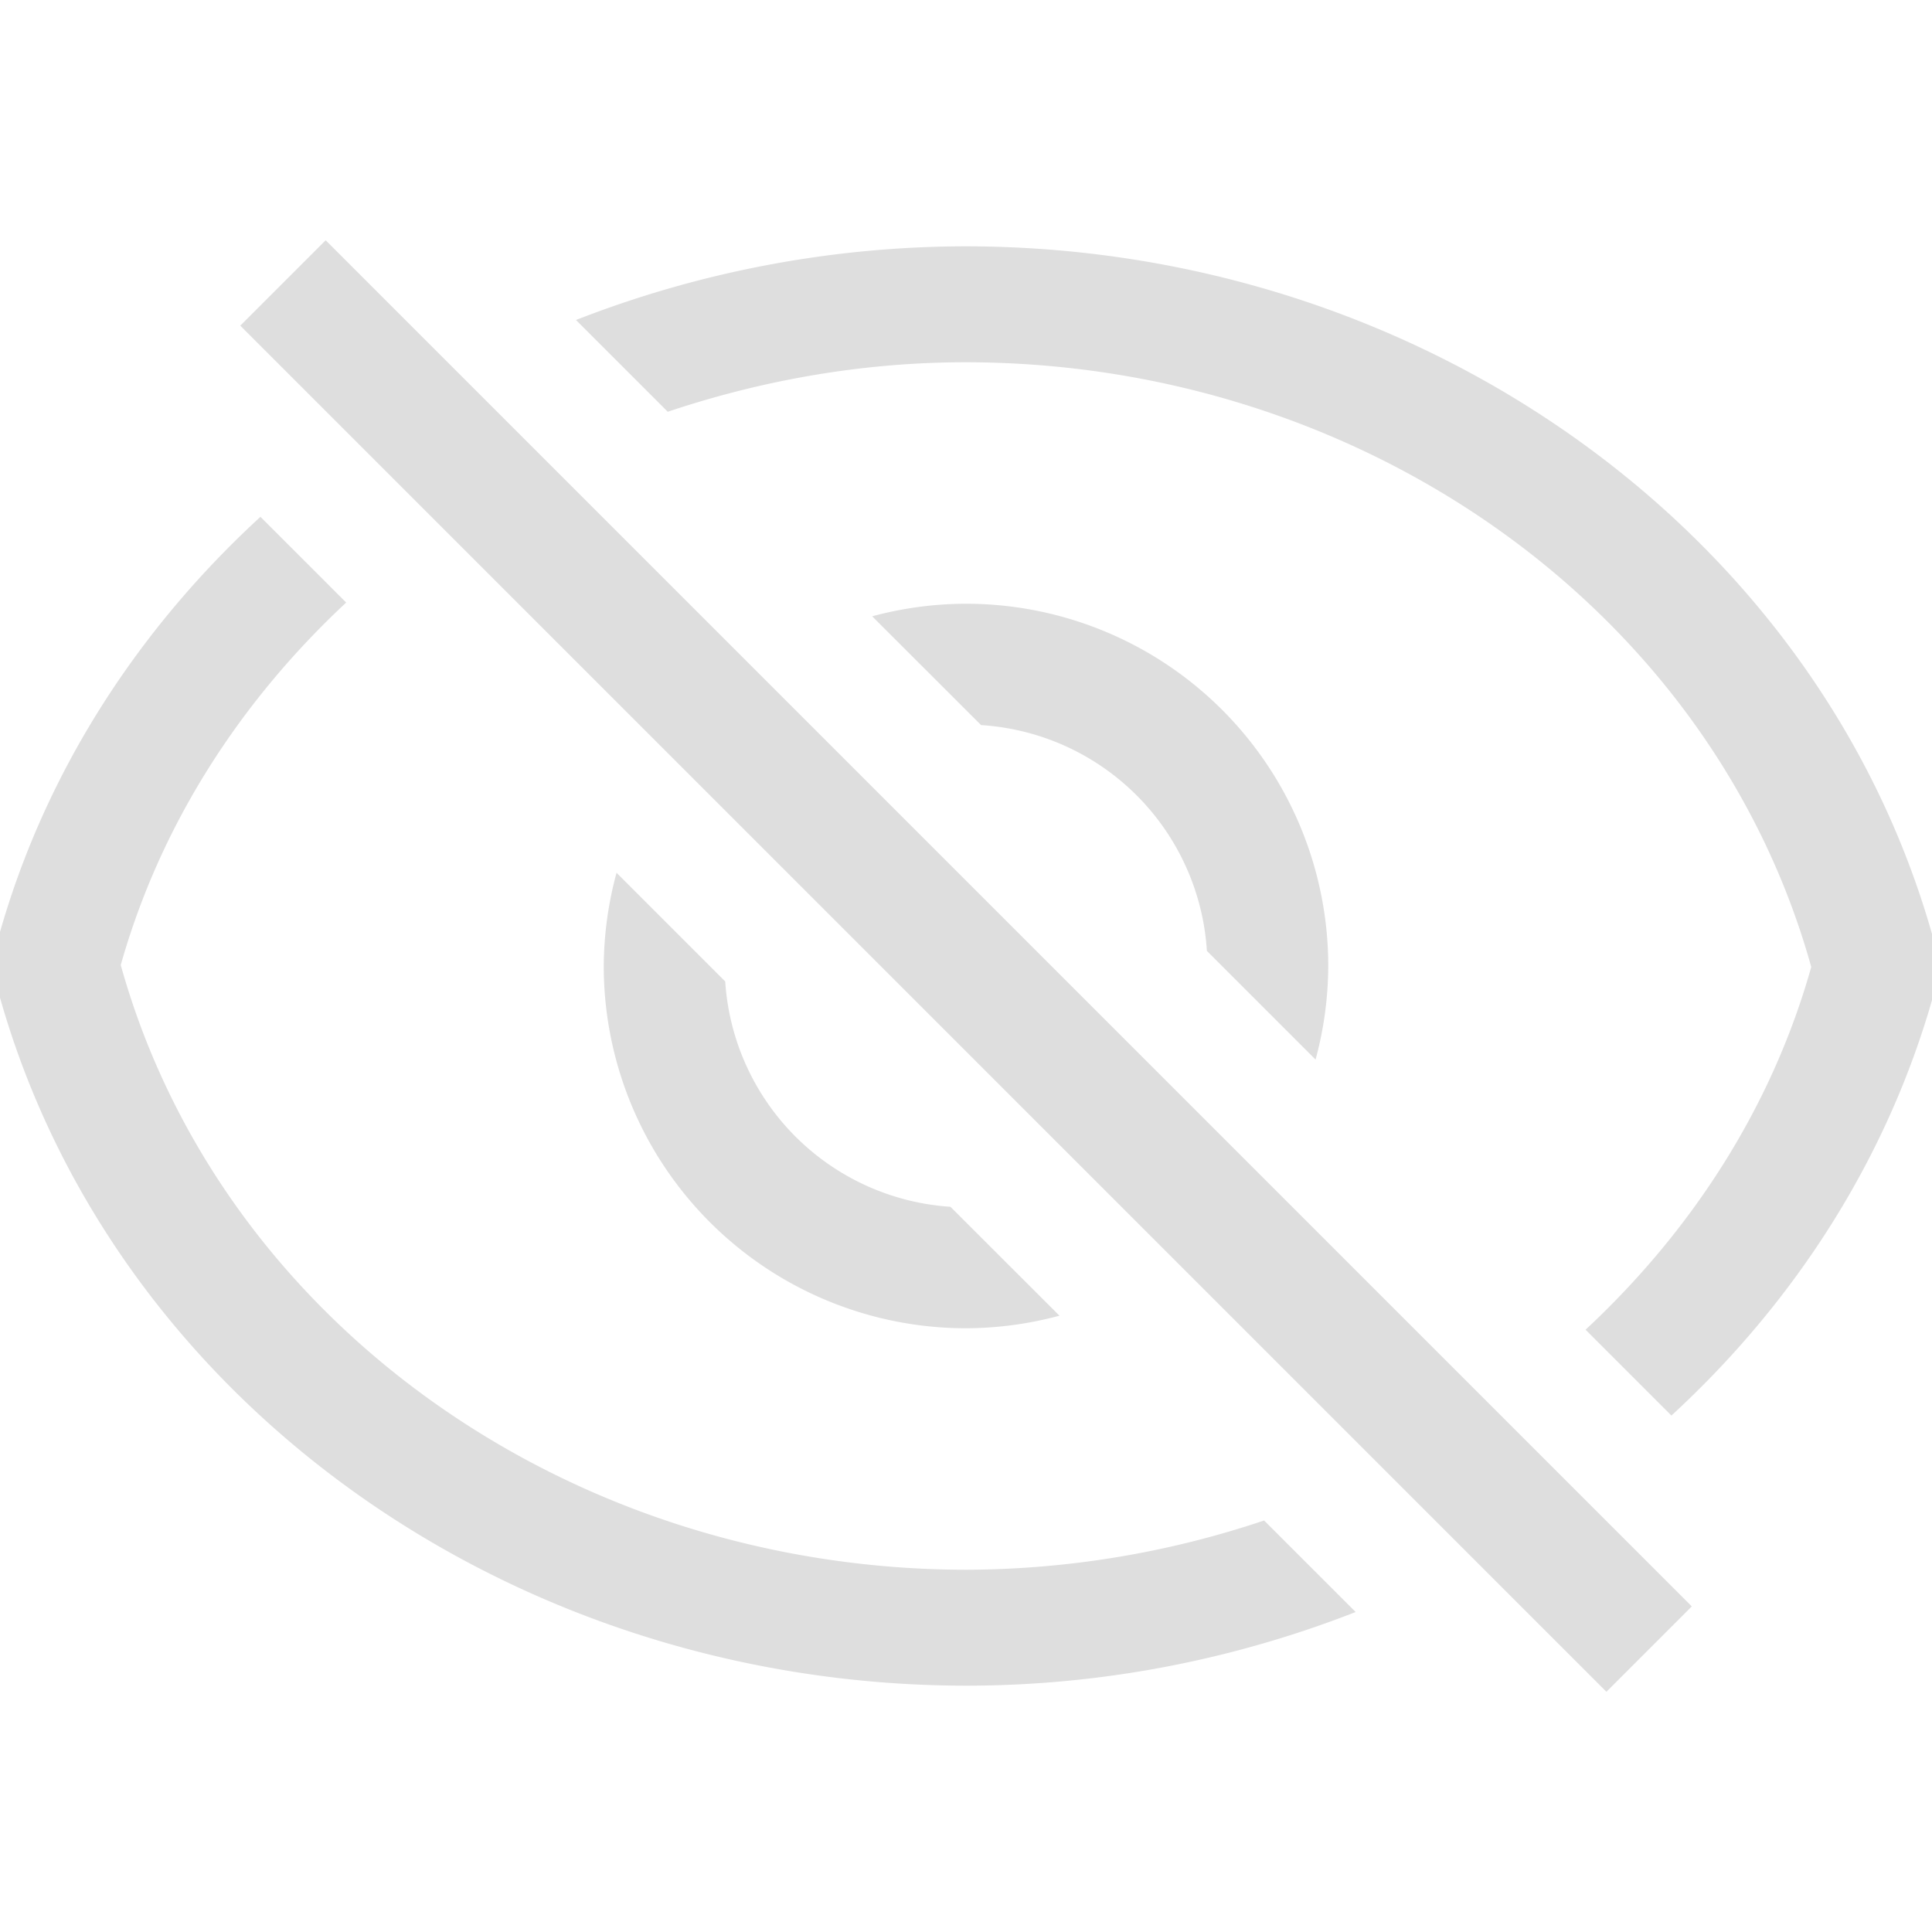 <svg xmlns="http://www.w3.org/2000/svg" width="16" height="16">
<style id="current-color-scheme" type="text/css">
.ColorScheme-Contrast{color:#dedede}
</style>
<path d="M8.002 2.04c3.77.004 7.07 2.366 8.008 5.73a.96 1.042 90 0 1 0 .478c-.381 1.351-1.147 2.536-2.168 3.475l-.711-.711c.876-.816 1.54-1.835 1.869-3.004C14.18 5.063 11.3 3.004 8 3c-.863 0-1.694.15-2.47.41l-.76-.76A8.9 8.9 0 0 1 8 2.04a.96 1.042 90 0 1 .002 0M2.157 4.28l.71.71C1.993 5.805 1.33 6.823 1 7.992c.821 2.945 3.7 5.004 7 5.008a7.8 7.8 0 0 0 2.469-.408l.758.758c-1 .391-2.091.61-3.227.61a.96 1.042 90 0 1-.002 0c-3.77-.004-7.07-2.366-8.007-5.73a.96 1.042 90 0 1 0-.48C.37 6.4 1.137 5.217 2.157 4.28M8 5a3 3 0 0 1 3 3 3 3 0 0 1-.105.775l-.9-.9a2 2 0 0 0-1.87-1.87l-.902-.901A3 3 0 0 1 8 5M5.106 7.228l.9.9a2 2 0 0 0 1.865 1.866l.903.902A3 3 0 0 1 8 11a3 3 0 0 1-3-3 3 3 0 0 1 .106-.772" class="ColorScheme-Contrast" style="fill:currentColor"/>
<rect width="16" height="1" x="-19.314" y="-.5" class="ColorScheme-Contrast" style="fill:currentColor" ry="0" transform="scale(-1 1)rotate(-45)"/>
</svg>

